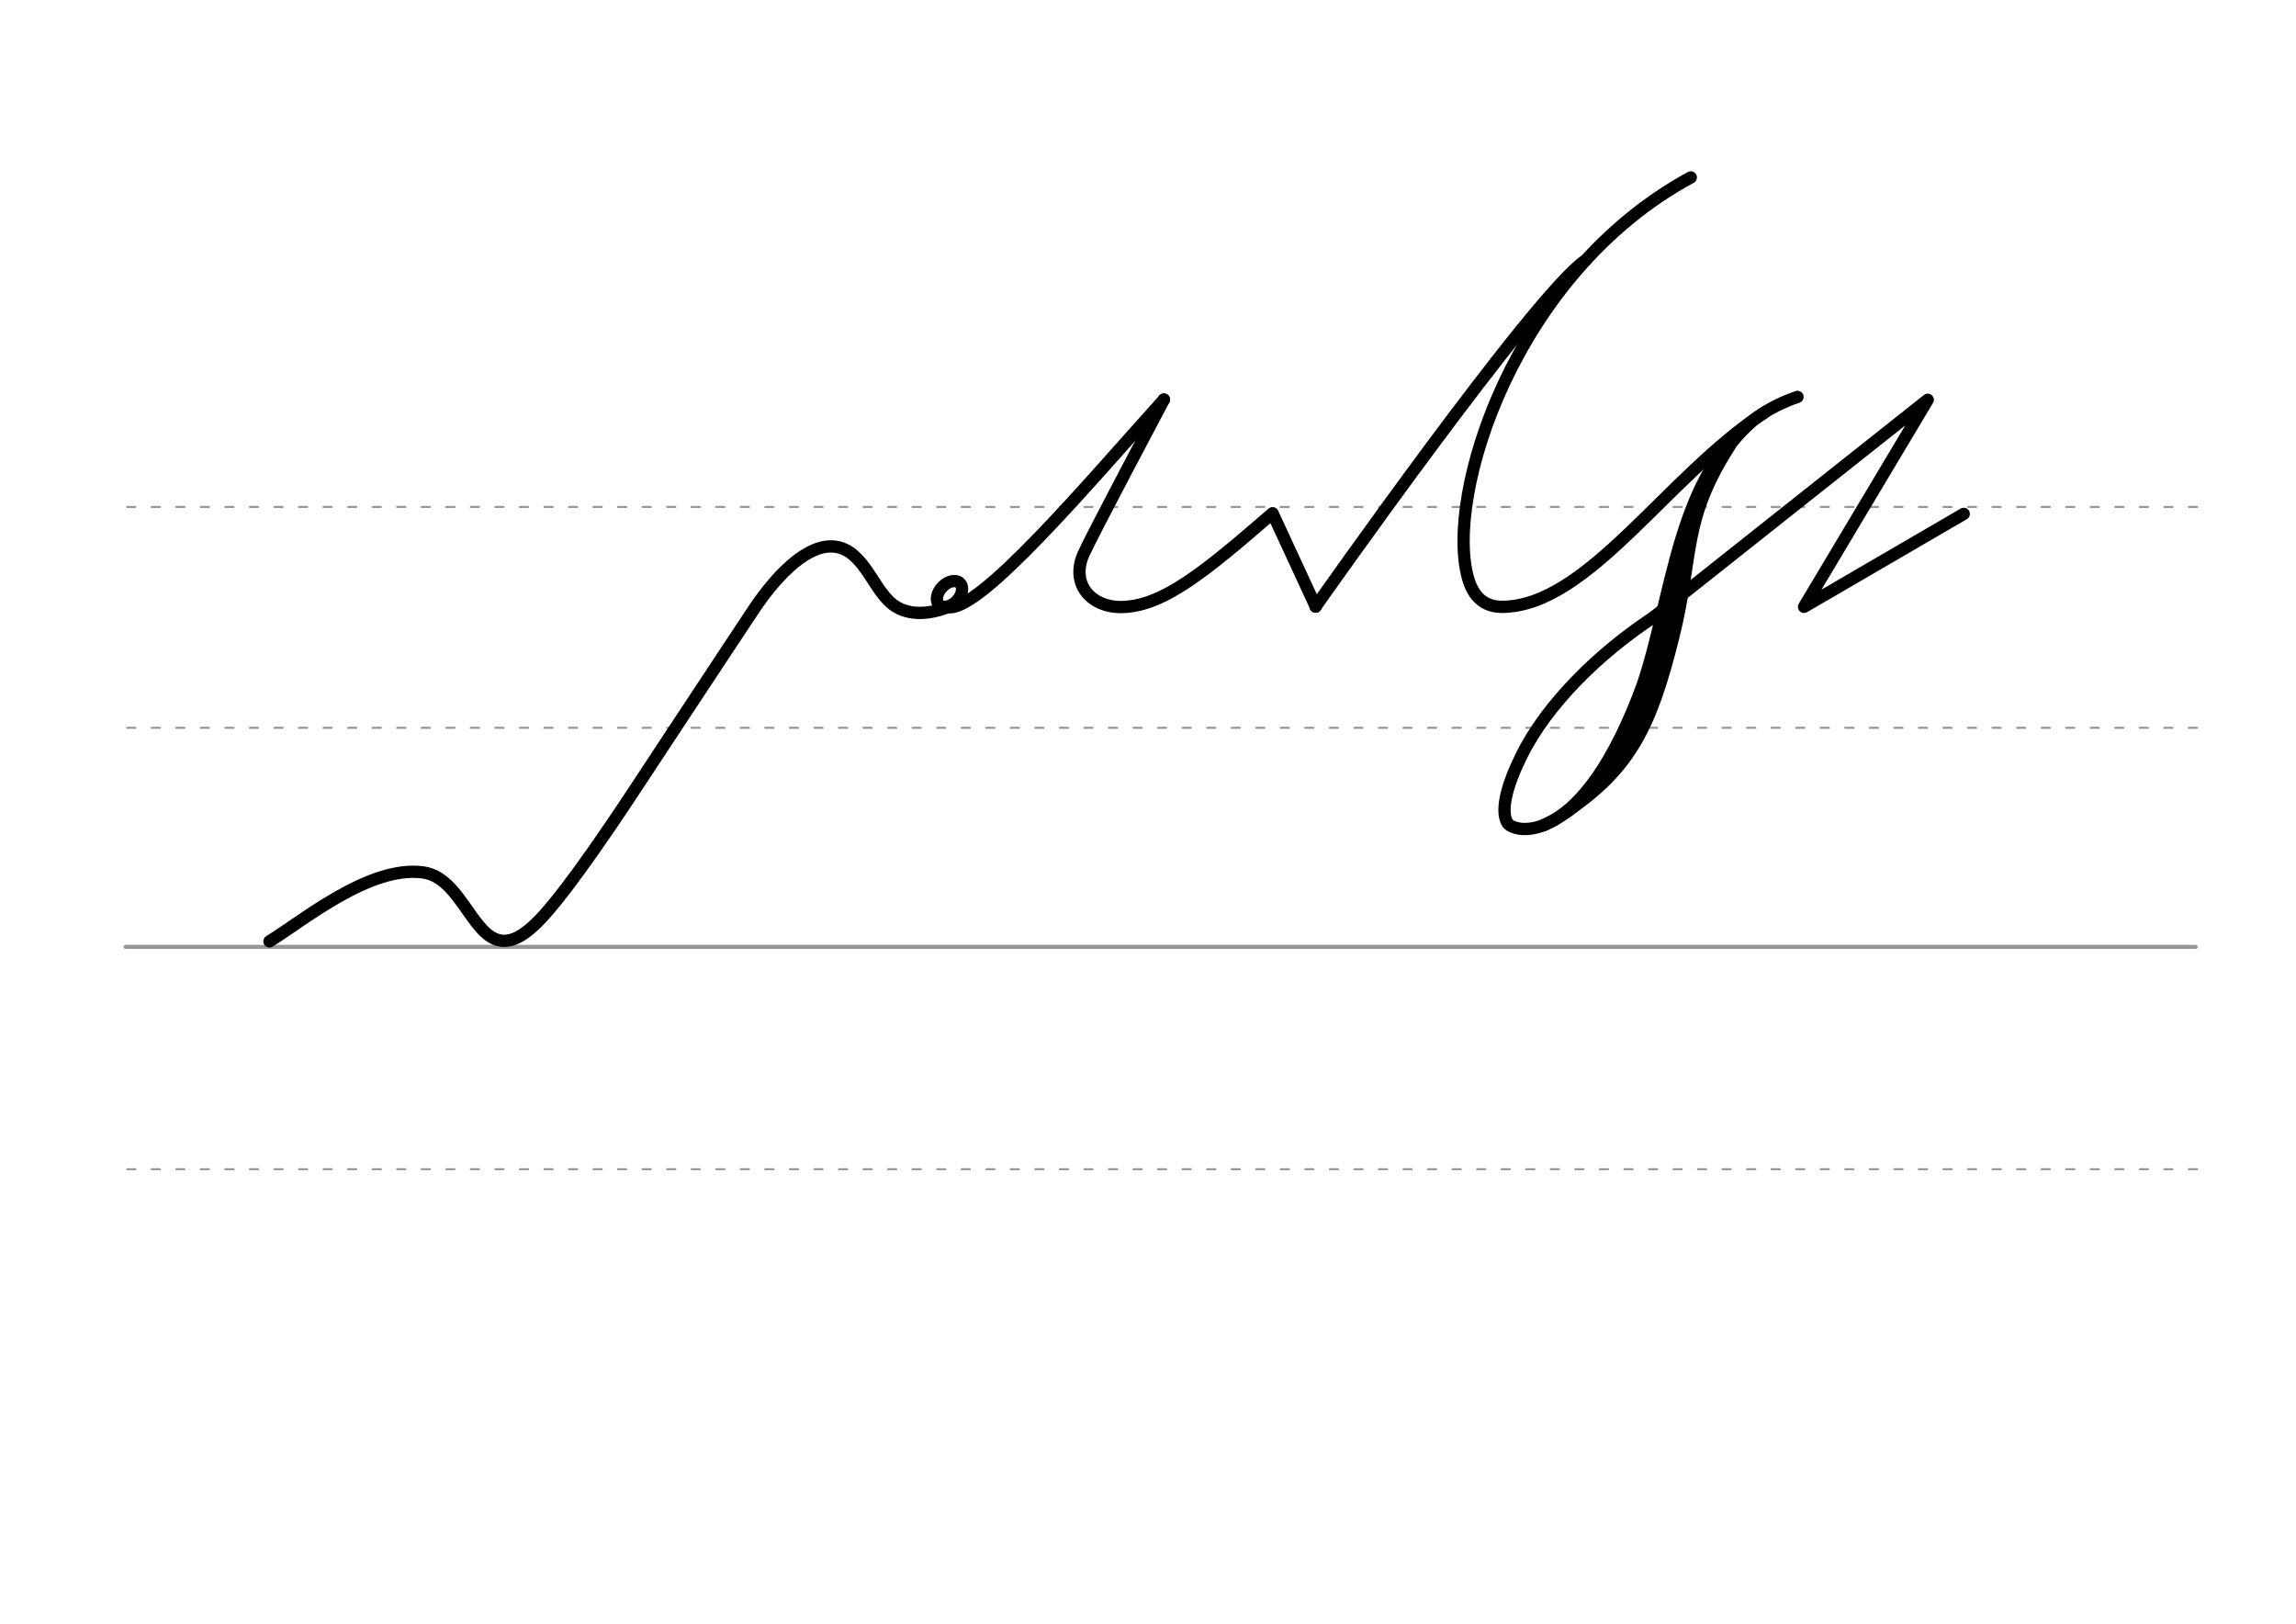 <svg height="210mm" viewBox="0 0 1052.4 744.1" width="297mm" xmlns="http://www.w3.org/2000/svg">
 <g fill="none" stroke-linecap="round">
  <g stroke="#969696" transform="translate(0 -308.268)">
   <path d="m57.6 742.2h948.8" stroke-width="1.875"/>
   <g stroke-dasharray="3.75 7.5" stroke-miterlimit="2" stroke-width=".938">
    <path d="m58.3 844.1h948.8"/>
    <path d="m58.3 641.8h948.8"/>
    <path d="m58.3 540.6h948.8"/>
   </g>
  </g>
  <g stroke="#000" stroke-width="5.625">
   <g stroke-linejoin="round">
    <path d="m123.5 431.4c15.4-9.4 45.8-34.9 70.4-31.6 18.1 2.4 23.1 33 38.4 31.3 4-.4 8.7-3.1 14.4-8.9 4-4 15.4-16.5 44.1-60.1 0 0 49.5-75.1 55.5-84 8.6-12.6 21.9-27.6 34.4-27.7 13.7-.1 18.5 16.9 26.4 24.7 6.1 6.5 16.3 7.5 27.4 3.1"/>
    <path d="m726.6 119.4c-23.2 15.8-123.6 158.6-123.6 158.6"/>
    <ellipse cx="503.682" cy="-100.048" rx="4.609" ry="6.863" transform="matrix(.728 .685 -.685 .728 0 0)"/>
    <path d="m434.5 278.2c14.4 2.6 64.3-56.6 99-95.1"/>
    <path d="m533.5 183.1s-33 62.1-37 71.1c-5.9 14.1 4.3 24.2 17.5 24 19.1-.3 38.2-16.1 69.3-43l19.8 42.8"/>
    <path d="m757.7 283 125.9-99.8-56.7 94.9 73.2-42.6"/>
    <path d="m808.4 189.3c-44.2 28.8-80.5 88.4-119.7 88.8-8.3.1-13.4-4.6-15.8-13.1-10.8-38 21-139.8 102.1-183.7"/>
    <path d="m757.7 283c-24.7 16.3-48.6 39.5-60.4 63.5-6.7 13.5-9.5 24.9-6.5 30.4 2.9 5.3 34.7 12.4 62.3-63.4 15.8-47.4 16.5-113.3 70.8-131.6"/>
   </g>
   <path d="m802.7 193.4c-27.4 24.6-29.1 58.7-39.9 100.9-7.5 29.4-23.1 69.4-55.3 83.9"/>
   <path d="m792.9 204.2c-22.2 34.7-16.4 49.6-26 88-10 39.9-19.2 60.3-50.1 80.6"/>
  </g>
 </g>
</svg>
